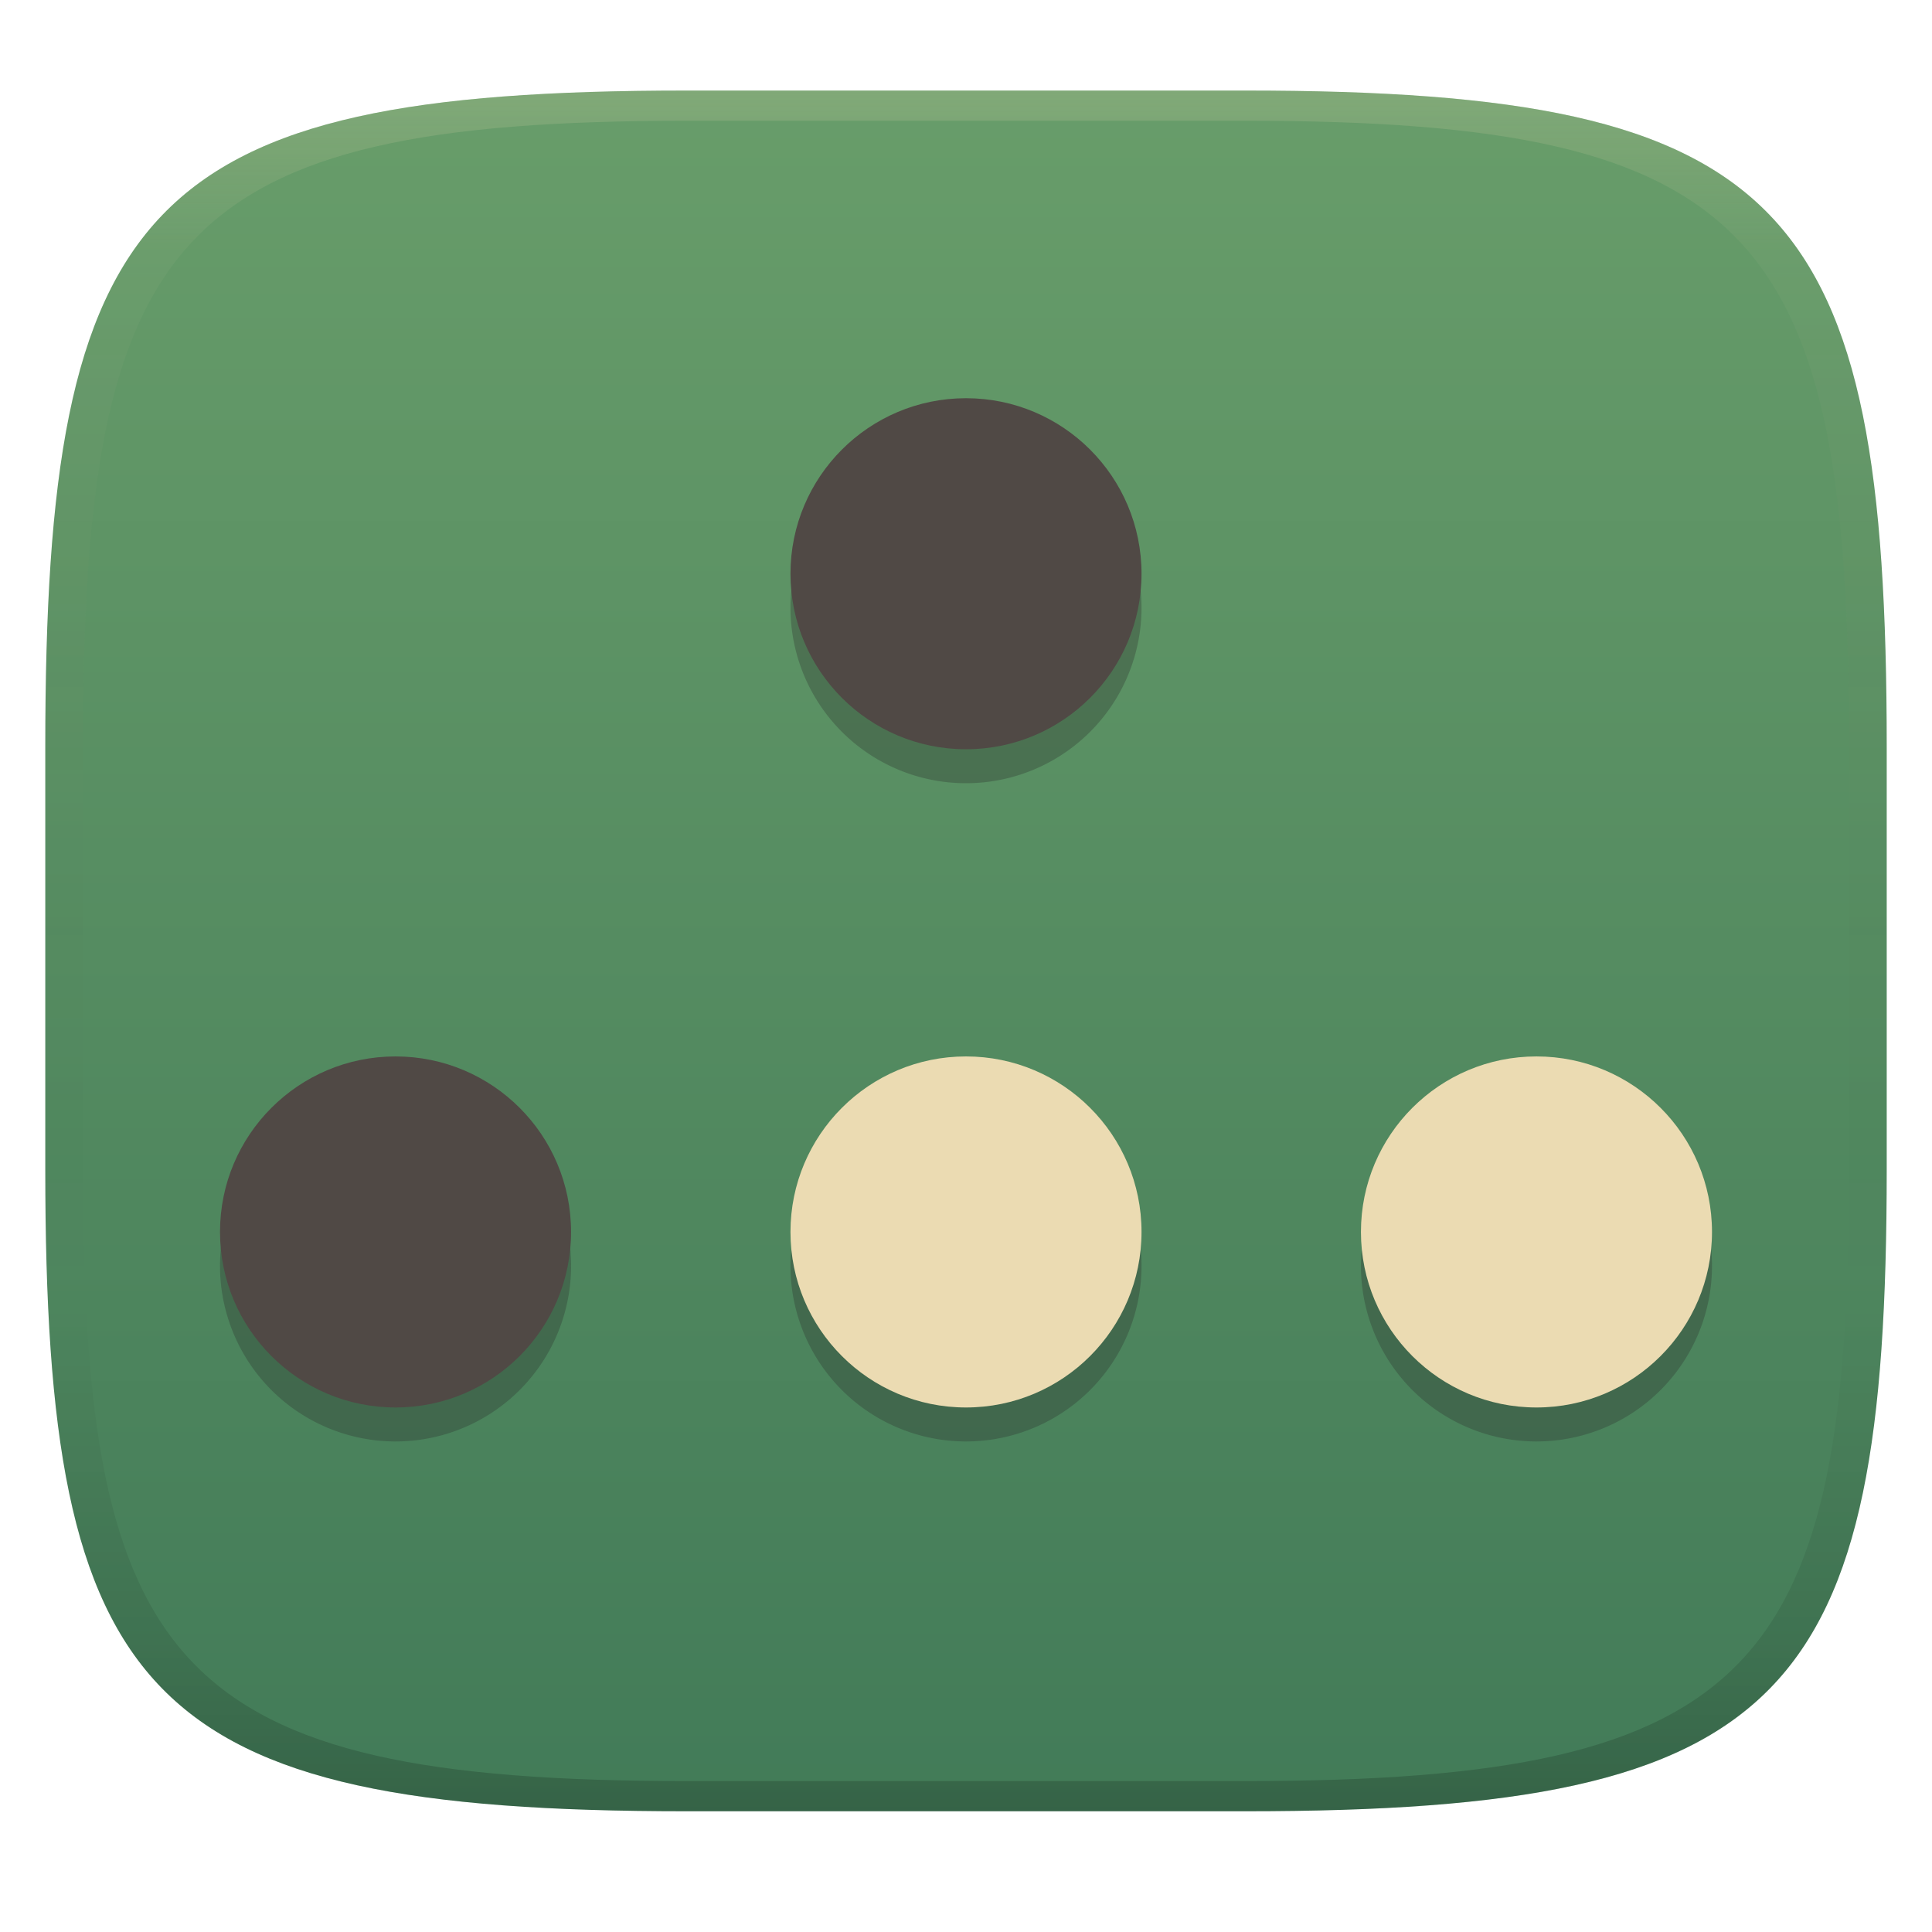 <svg width="256" height="256" version="1.1" xmlns="http://www.w3.org/2000/svg">
  <defs>
    <linearGradient id="linearGradient31" x1=".5" x2=".5" y2="1" gradientTransform="matrix(244,0,0,228,5.986,12)" gradientUnits="userSpaceOnUse">
      <stop stop-color="#ebdbb2" stop-opacity=".2" offset="0"/>
      <stop stop-color="#ebdbb2" stop-opacity=".05" offset=".1"/>
      <stop stop-opacity="0" offset=".704"/>
      <stop stop-opacity=".1" offset=".897"/>
      <stop stop-opacity=".2" offset="1"/>
    </linearGradient>
    <linearGradient id="linearGradient6" x1="140" x2="140" y1="12" y2="240" gradientUnits="userSpaceOnUse">
      <stop stop-color="#689d6a" offset="0"/>
      <stop stop-color="#427b58" offset="1"/>
    </linearGradient>
  </defs>
  <path d="m165 12c72 0 85 15 85 87v56c0 70-13 85-85 85h-74c-72 0-85-15-85-85v-56c0-72 13-87 85-87z" fill="url(#linearGradient6)" style="isolation:isolate"/>
  <path d="m128 57.264a23.258 23.258 0 0 0-23.258 23.258 23.258 23.258 0 0 0 23.258 23.26 23.258 23.258 0 0 0 23.258-23.26 23.258 23.258 0 0 0-23.258-23.258zm-75.59 87.219a23.258 23.258 0 0 0-23.258 23.258 23.258 23.258 0 0 0 23.258 23.26 23.258 23.258 0 0 0 23.26-23.26 23.258 23.258 0 0 0-23.26-23.258zm75.59 0a23.258 23.258 0 0 0-23.258 23.258 23.258 23.258 0 0 0 23.258 23.26 23.258 23.258 0 0 0 23.258-23.26 23.258 23.258 0 0 0-23.258-23.258zm75.59 0a23.258 23.258 0 0 0-23.258 23.258 23.258 23.258 0 0 0 23.258 23.26 23.258 23.258 0 0 0 23.258-23.26 23.258 23.258 0 0 0-23.258-23.258z" fill="#282828" opacity=".3" stroke-width="5.815"/>
  <circle cx="128" cy="163.24" r="23.258" fill="#ebdbb2" stroke-width="5.815"/>
  <circle cx="203.59" cy="163.24" r="23.258" fill="#ebdbb2" stroke-width="5.815"/>
  <circle cx="52.41" cy="163.24" r="23.258" fill="#504945" stroke-width="5.815"/>
  <circle cx="128" cy="76.023" r="23.258" fill="#504945" stroke-width="5.815"/>
  <path d="m91 12c-72 0-85 15-85 87v56c0 70 13 85 85 85h74c72 0 85-15 85-85v-56c0-72-13-87-85-87zm0 4h74c68 0 80 15 80 83v56c0 66-12 81-80 81h-74c-68 0-80-15-80-81v-56c0-68 12-83 80-83z" fill="url(#linearGradient31)" style="isolation:isolate"/>
</svg>
